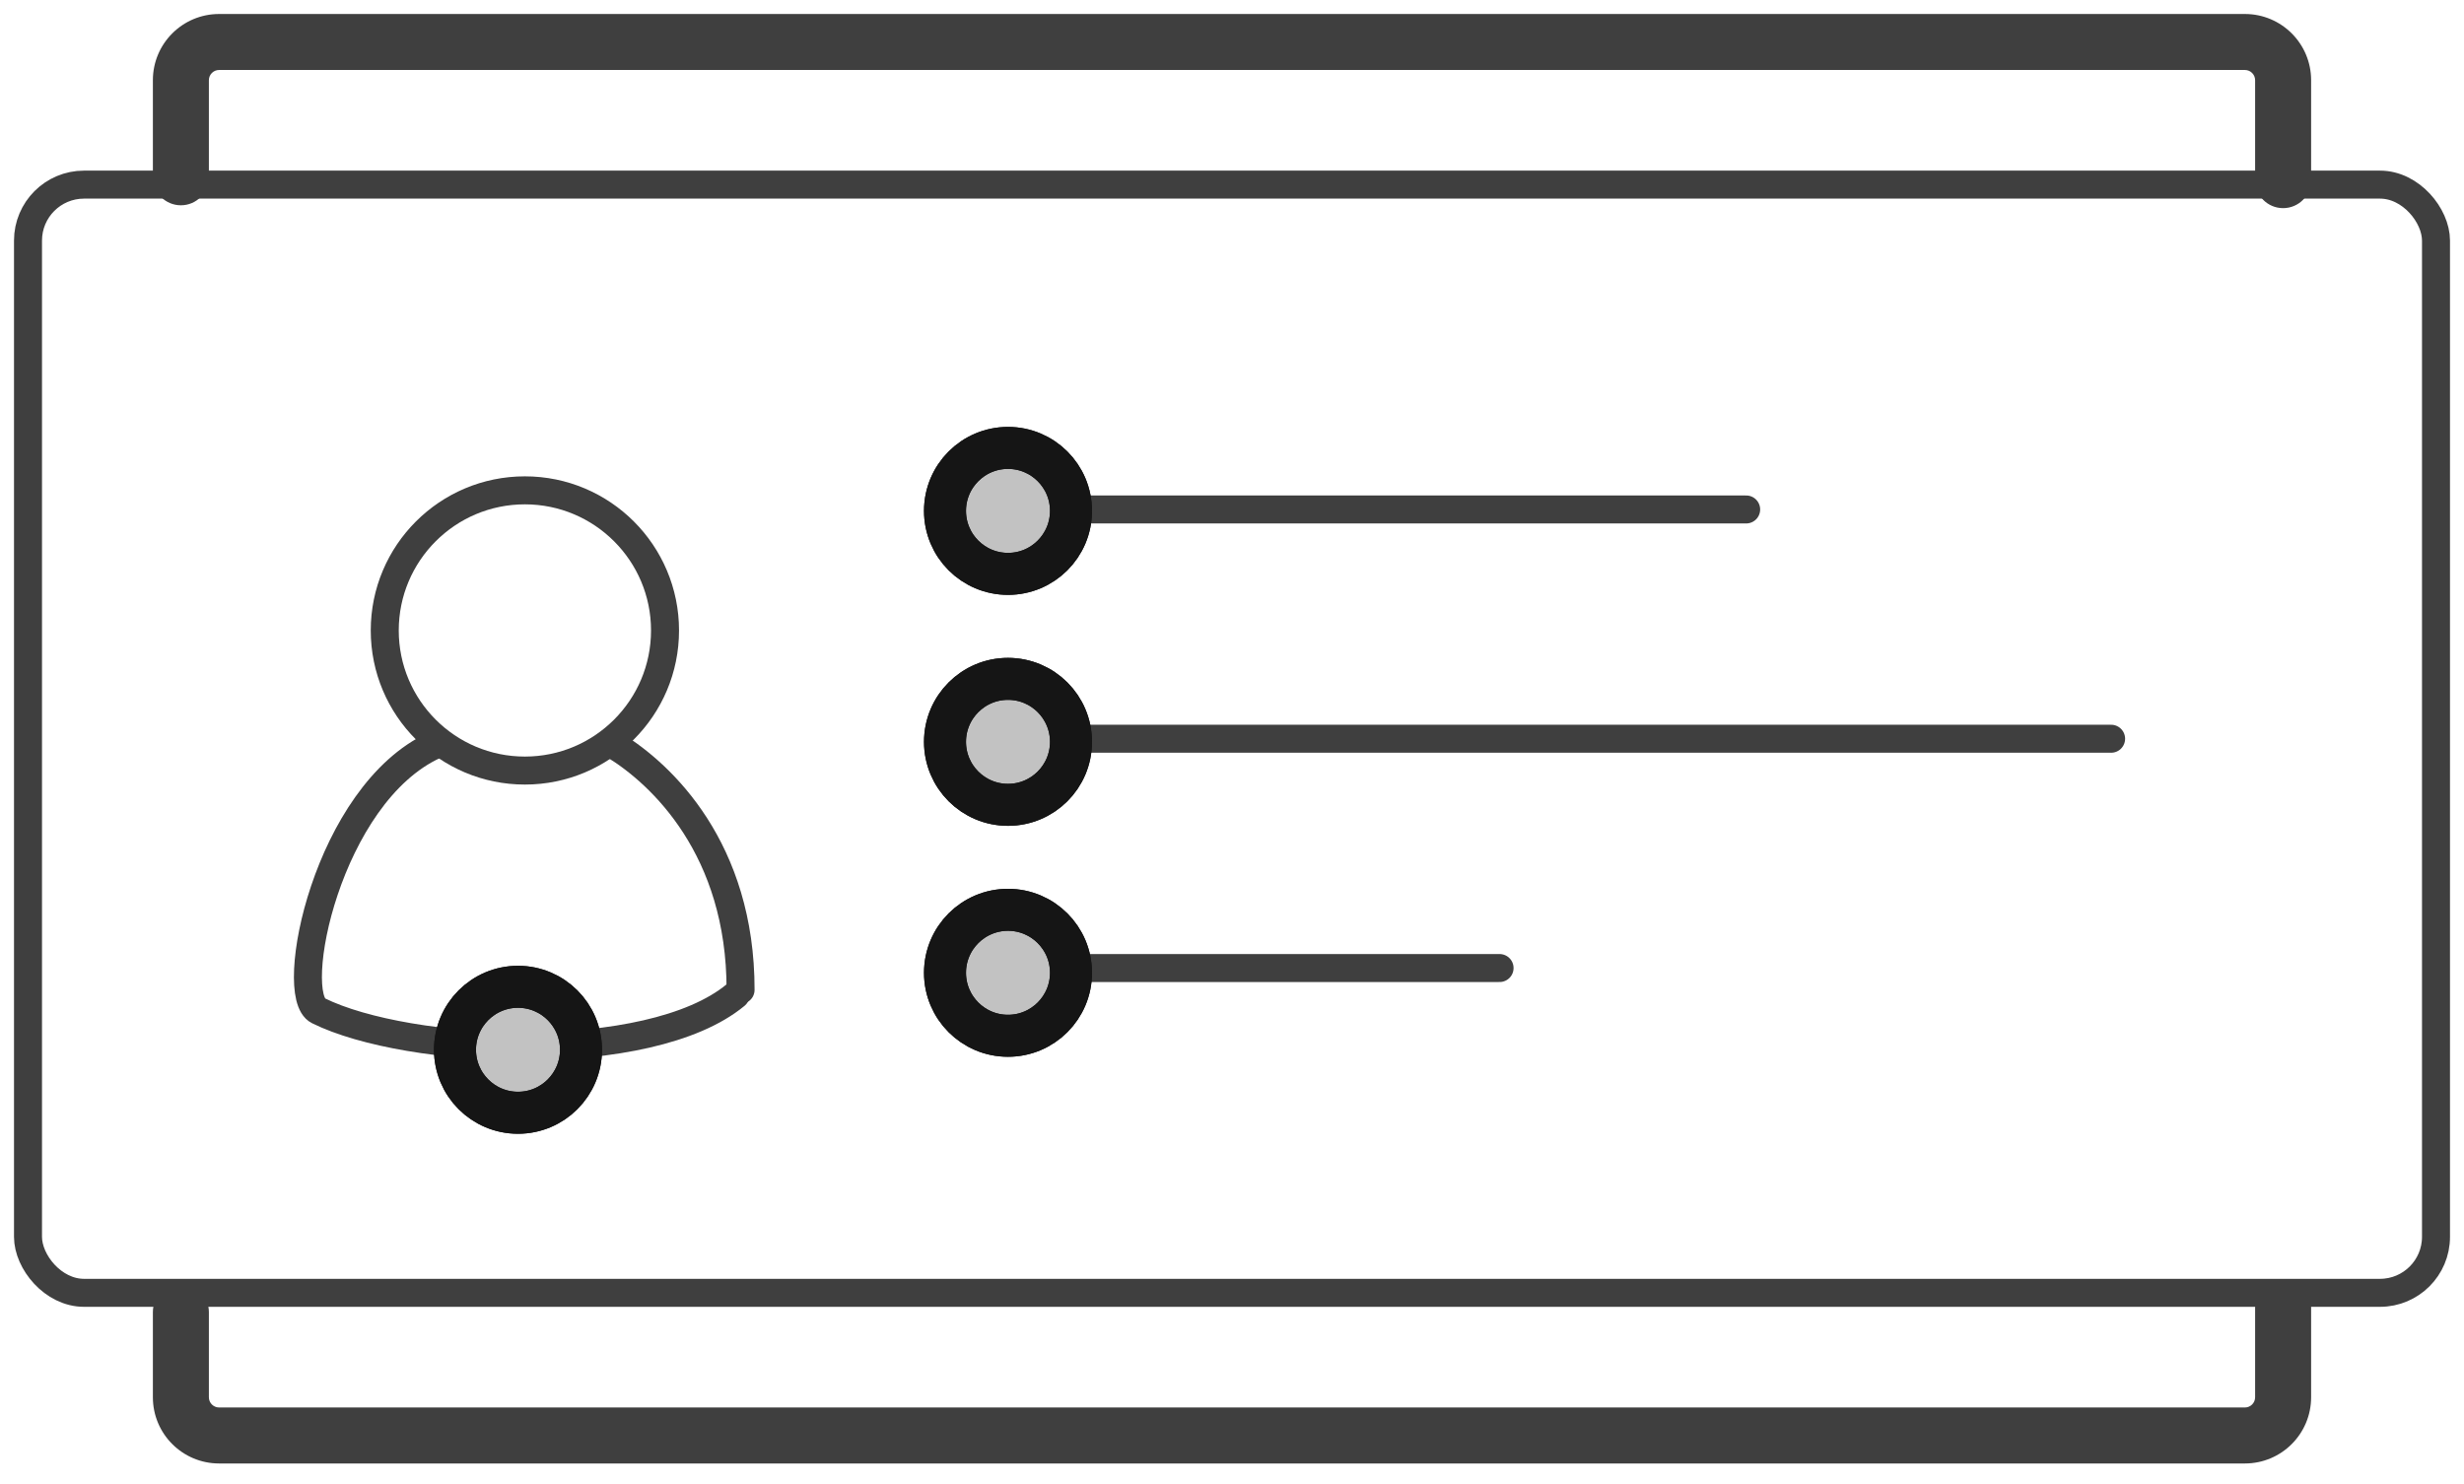 <svg width="88" height="53" viewBox="0 0 88 53" fill="none" xmlns="http://www.w3.org/2000/svg">
<circle cx="18.746" cy="22.521" r="5.005" stroke="#3F3F3F" stroke-linecap="round" stroke-linejoin="round"/>
<path d="M21.931 26.616C23.637 27.658 26.454 30.329 26.449 35.36" stroke="#3F3F3F" stroke-linecap="round" stroke-linejoin="round"/>
<path d="M26.273 35.544C23.178 38.106 14.575 37.692 11.369 36.104C10.244 35.547 11.683 28.368 15.524 26.616" stroke="#3F3F3F" stroke-linecap="round" stroke-linejoin="round"/>
<path d="M36.492 18.199H62.363" stroke="#3F3F3F" stroke-linecap="round" stroke-linejoin="round"/>
<path d="M36.492 26.389H75.397" stroke="#3F3F3F" stroke-linecap="round" stroke-linejoin="round"/>
<path d="M36.492 34.58H53.556" stroke="#3F3F3F" stroke-linecap="round" stroke-linejoin="round"/>
<rect x="1" y="6.595" width="86" height="39.587" rx="2" stroke="#3F3F3F" stroke-linecap="round" stroke-linejoin="round"/>
<path d="M7.46 2.865C7.46 2.663 7.624 2.5 7.825 2.5V1.5C7.071 1.5 6.46 2.111 6.46 2.865H7.46ZM7.46 6.333V2.865H6.46V6.333H7.46ZM6.46 7.333C7.013 7.333 7.46 6.885 7.46 6.333H6.46V7.333ZM5.46 6.333C5.46 6.885 5.908 7.333 6.46 7.333V6.333H5.46ZM5.46 2.865V6.333H6.46V2.865H5.46ZM7.825 0.5C6.519 0.5 5.46 1.559 5.46 2.865H6.46C6.46 2.111 7.071 1.5 7.825 1.5V0.5ZM80.175 0.5H7.825V1.5H80.175V0.5ZM82.54 2.865C82.54 1.559 81.481 0.5 80.175 0.5V1.5C80.928 1.5 81.54 2.111 81.54 2.865H82.54ZM82.54 6.435V2.865H81.54V6.435H82.54ZM81.54 7.435C82.092 7.435 82.54 6.988 82.54 6.435H81.54V7.435ZM80.54 6.435C80.54 6.988 80.987 7.435 81.54 7.435V6.435H80.54ZM80.54 2.865V6.435H81.54V2.865H80.54ZM80.175 2.5C80.376 2.5 80.54 2.663 80.54 2.865H81.54C81.54 2.111 80.928 1.5 80.175 1.5V2.5ZM7.825 2.5H80.175V1.5H7.825V2.5ZM82.54 46.703C82.54 46.151 82.092 45.703 81.54 45.703V46.703H82.54ZM82.54 49.913V46.703H81.54V49.913H82.54ZM80.175 52.278C81.481 52.278 82.54 51.219 82.54 49.913H81.54C81.54 50.667 80.928 51.278 80.175 51.278V52.278ZM7.825 52.278H80.175V51.278H7.825V52.278ZM5.46 49.913C5.46 51.219 6.519 52.278 7.825 52.278V51.278C7.071 51.278 6.46 50.667 6.46 49.913H5.46ZM5.46 46.871V49.913H6.46V46.871H5.46ZM6.46 45.871C5.908 45.871 5.46 46.319 5.46 46.871H6.46V46.871V45.871ZM7.46 46.871C7.46 46.319 7.013 45.871 6.46 45.871V46.871V46.871H7.46ZM7.46 49.913V46.871H6.46V49.913H7.46ZM7.825 50.278C7.624 50.278 7.46 50.114 7.46 49.913H6.46C6.46 50.667 7.071 51.278 7.825 51.278V50.278ZM80.175 50.278H7.825V51.278H80.175V50.278ZM80.54 49.913C80.54 50.114 80.376 50.278 80.175 50.278V51.278C80.928 51.278 81.54 50.667 81.54 49.913H80.54ZM80.54 46.703V49.913H81.54V46.703H80.54ZM81.54 45.703C80.987 45.703 80.54 46.151 80.54 46.703H81.54V45.703Z" fill="#3F3F3F"/>
<circle cx="36" cy="18.25" r="2.25" transform="rotate(-90 36 18.25)" fill="#C2C2C2"/>
<circle cx="36" cy="18.25" r="2.25" transform="rotate(-90 36 18.25)" stroke="#151515" stroke-width="1.5"/>
<circle cx="36" cy="18.25" r="2.25" transform="rotate(-90 36 18.25)" stroke="#151515" stroke-width="1.5"/>
<circle cx="36" cy="26.5" r="2.25" transform="rotate(-90 36 26.5)" fill="#C2C2C2"/>
<circle cx="36" cy="26.5" r="2.25" transform="rotate(-90 36 26.5)" stroke="#151515" stroke-width="1.5"/>
<circle cx="36" cy="26.5" r="2.25" transform="rotate(-90 36 26.5)" stroke="#151515" stroke-width="1.5"/>
<circle cx="36" cy="34.75" r="2.25" transform="rotate(-90 36 34.75)" fill="#C2C2C2"/>
<circle cx="36" cy="34.75" r="2.25" transform="rotate(-90 36 34.75)" stroke="#151515" stroke-width="1.5"/>
<circle cx="36" cy="34.75" r="2.25" transform="rotate(-90 36 34.75)" stroke="#151515" stroke-width="1.5"/>
<circle cx="18.5" cy="37.5" r="2.25" transform="rotate(-90 18.5 37.5)" fill="#C2C2C2"/>
<circle cx="18.5" cy="37.5" r="2.25" transform="rotate(-90 18.5 37.5)" stroke="#151515" stroke-width="1.5"/>
<circle cx="18.5" cy="37.5" r="2.25" transform="rotate(-90 18.5 37.5)" stroke="#151515" stroke-width="1.5"/>
</svg>
